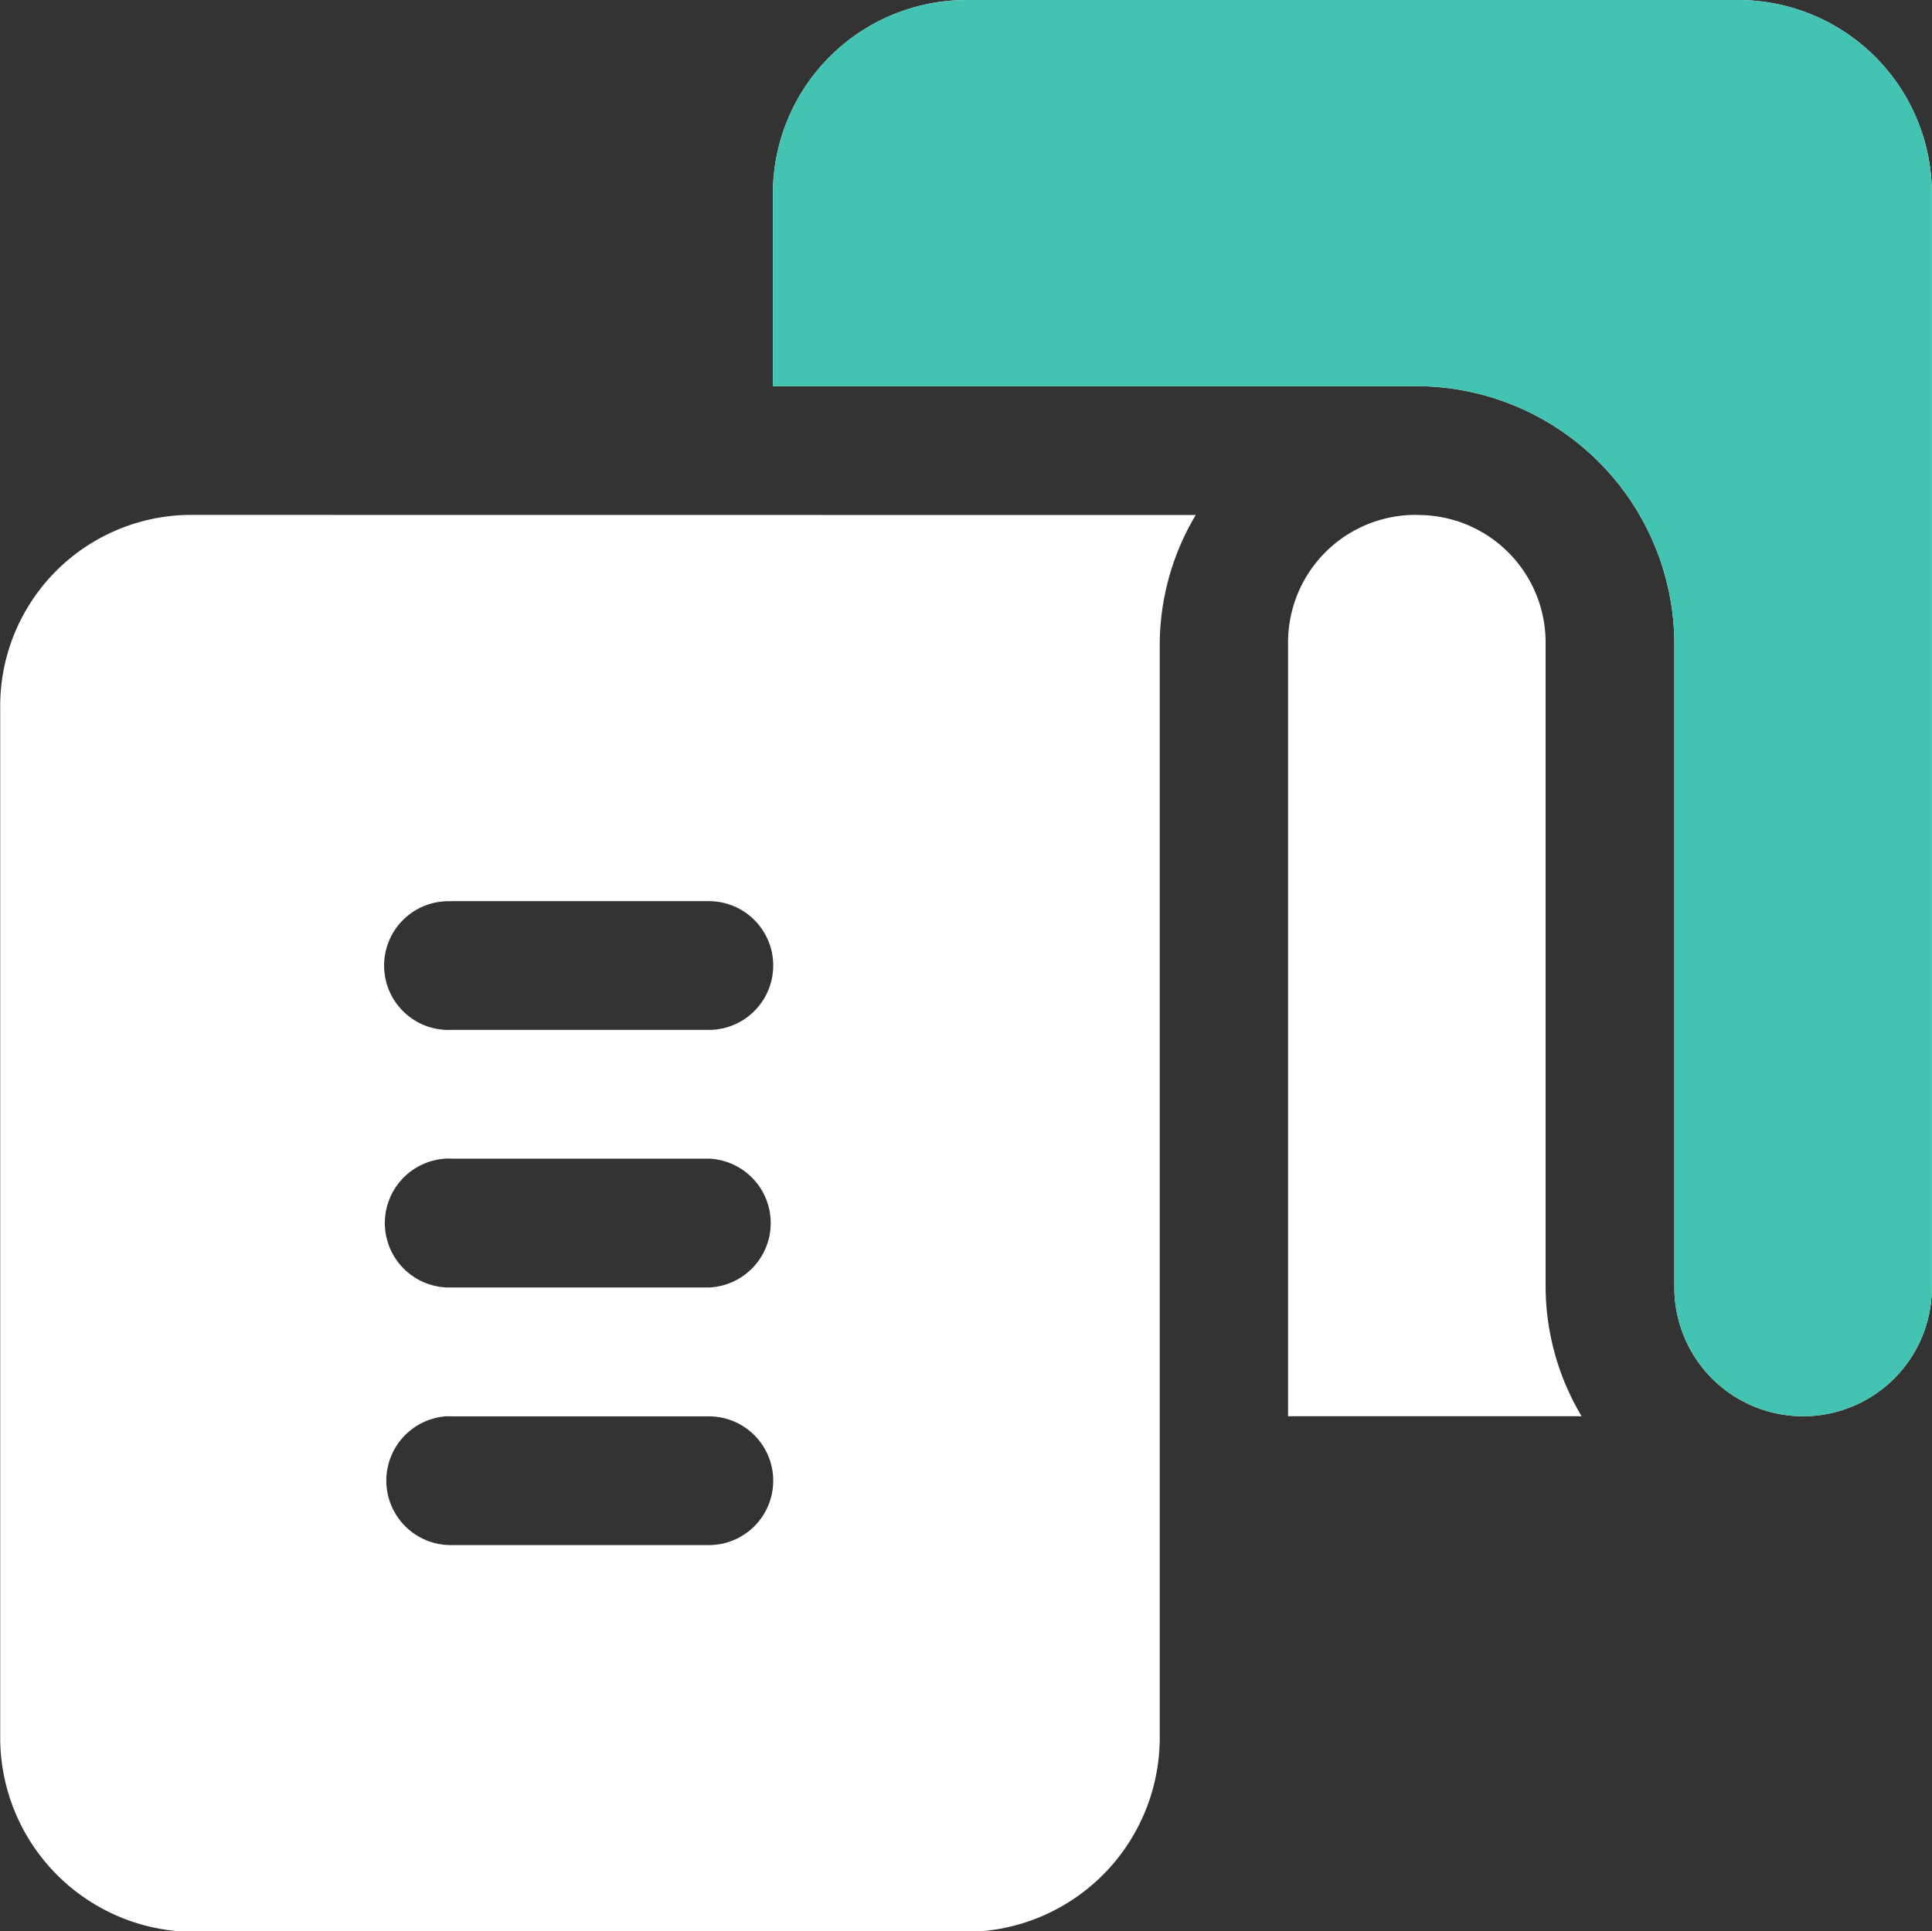 <svg xmlns="http://www.w3.org/2000/svg" width="18.185" height="18.18" viewBox="0 0 18.185 18.18">
  <rect x="0" y="0" width="18.185" height="18.18" fill="#333333" stroke="none"/>
  <g id="Group_36339" data-name="Group 36339" transform="translate(-19 -289.88)">
    <path id="noun-invoice-3687026" d="M96.525,17.53a1.824,1.824,0,0,0-1.816,1.816v1.819h6.061a2.432,2.432,0,0,1,2.424,2.424v6.061a1.212,1.212,0,1,0,2.424,0l0-10.3A1.824,1.824,0,0,0,103.8,17.53Zm-7.271,4.847A1.8,1.8,0,0,0,87.436,24.2l0,9.7a1.829,1.829,0,0,0,1.822,1.816h7.27a1.829,1.829,0,0,0,1.822-1.816V23.59a2.391,2.391,0,0,1,.339-1.212Zm11.516,0a1.2,1.2,0,0,0-1.212,1.212v7.273h2.763a2.391,2.391,0,0,1-.339-1.212V23.59a1.2,1.2,0,0,0-1.212-1.212Zm-9.09,3.636h2.426a.606.606,0,1,1,0,1.212H91.68A.606.606,0,1,1,91.68,26.014Zm-.063,2.424a.606.606,0,0,1,.063,0h2.426a.607.607,0,0,1,0,1.213H91.68A.607.607,0,0,1,91.617,28.438Zm0,2.426a.608.608,0,0,1,.063,0h2.426a.606.606,0,1,1,0,1.212H91.68A.607.607,0,0,1,91.617,30.864Z" transform="translate(-68.434 272.35)" fill="#fff"/>
    <path id="noun-invoice-3687026-2" data-name="noun-invoice-3687026" d="M96.525,17.53a1.824,1.824,0,0,0-1.816,1.816v1.819h6.061a2.432,2.432,0,0,1,2.424,2.424v6.061a1.212,1.212,0,1,0,2.424,0l0-10.3A1.824,1.824,0,0,0,103.8,17.53Z" transform="translate(-68.434 272.35)" fill="#43C3B1"/>
  </g>
</svg>
